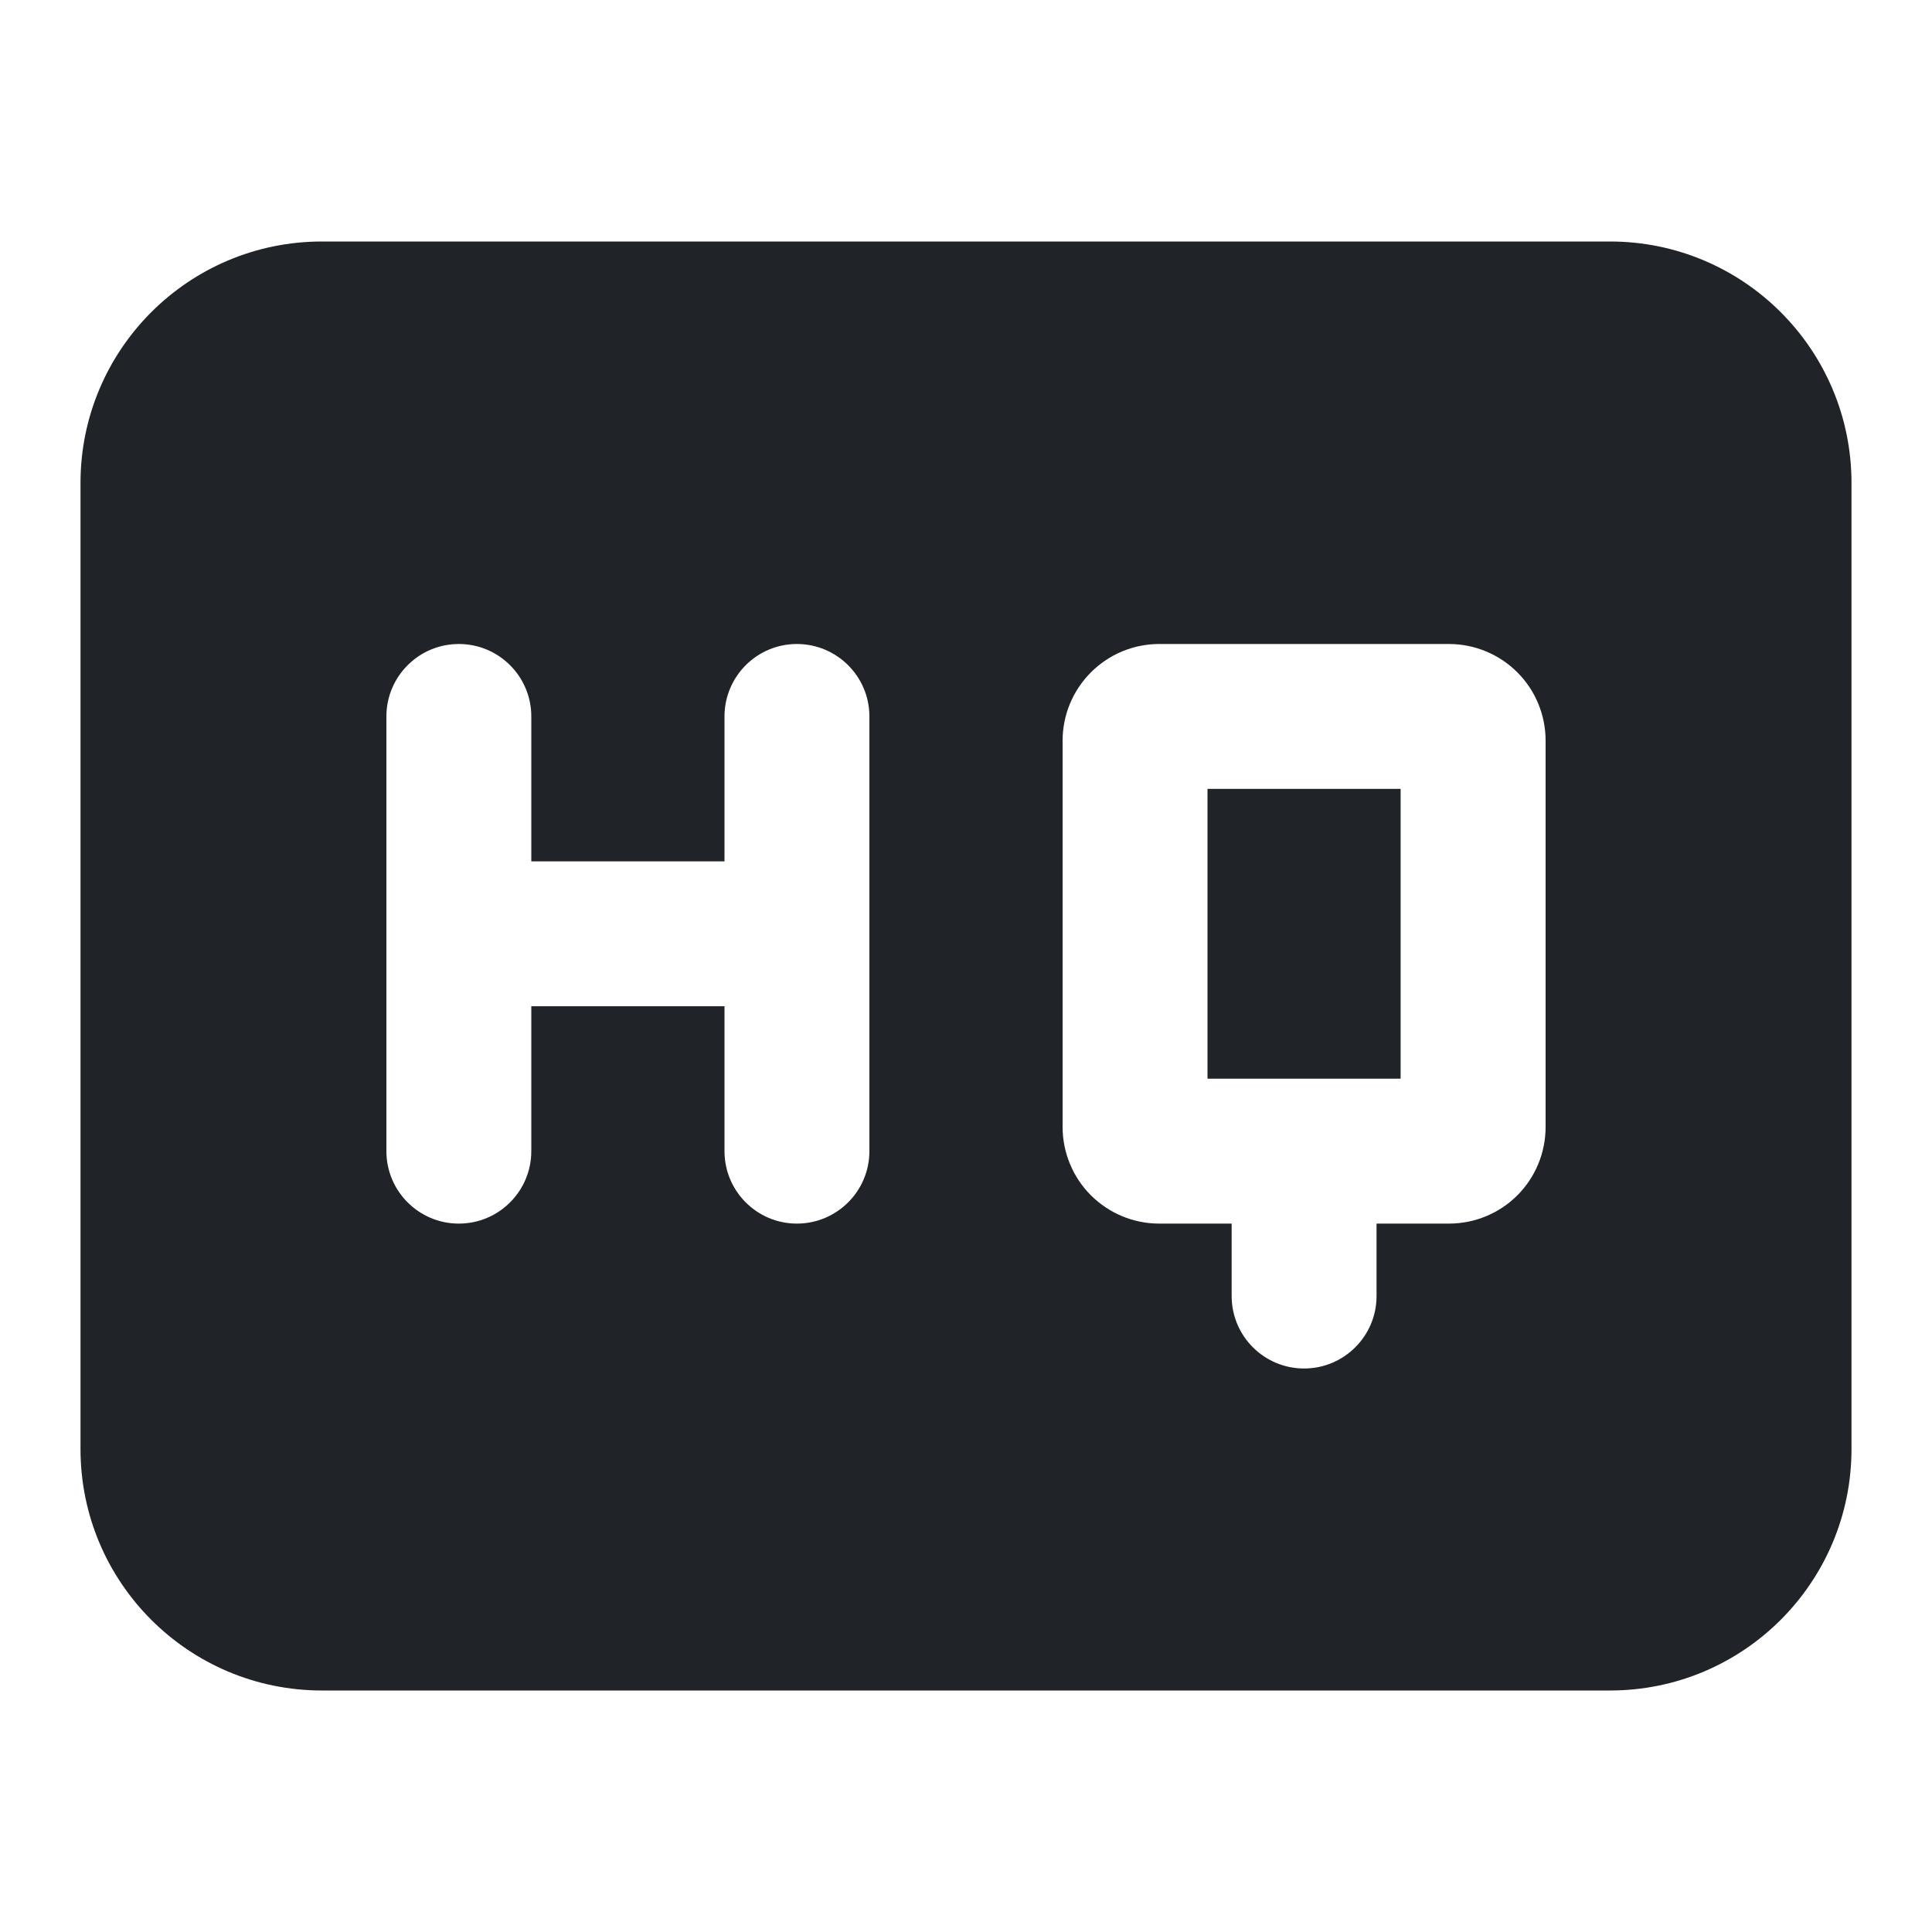 <svg width="24" height="24" viewBox="0 0 24 24" fill="none" xmlns="http://www.w3.org/2000/svg">
<g clip-path="url(#clip0_18_15059)">
<path d="M20 3C21.657 3 23 4.343 23 6V18C23 19.657 21.657 21 20 21H4C2.343 21 1 19.657 1 18V6C1 4.343 2.343 3 4 3H20ZM14.399 8C14.081 8 13.777 8.127 13.552 8.352C13.327 8.577 13.2 8.882 13.2 9.2V14C13.2 14.318 13.327 14.624 13.552 14.849C13.777 15.073 14.081 15.2 14.399 15.2H15.3V16.1C15.3 16.597 15.703 17 16.2 17C16.697 17 17.1 16.596 17.1 16.1V15.2H18C18.318 15.2 18.624 15.074 18.849 14.849C19.074 14.624 19.2 14.318 19.2 14V9.2C19.2 8.882 19.074 8.577 18.849 8.352C18.624 8.127 18.318 8 18 8H14.399ZM9.899 8C9.403 8 9 8.403 9 8.9V10.7H6.6V8.9C6.6 8.403 6.197 8 5.7 8C5.203 8 4.8 8.403 4.8 8.9V14.3C4.8 14.797 5.203 15.2 5.7 15.2C6.197 15.2 6.6 14.797 6.6 14.3V12.5H9V14.3C9 14.797 9.403 15.2 9.899 15.2C10.396 15.2 10.8 14.797 10.8 14.3V8.9C10.8 8.403 10.396 8 9.899 8ZM17.399 9.8V13.4H15V9.8H17.399Z" fill="#202327"/>
</g>
<defs>
<clipPath id="clip0_18_15059">
<rect width="24" height="24" fill="white"/>
</clipPath>
</defs>
</svg>
